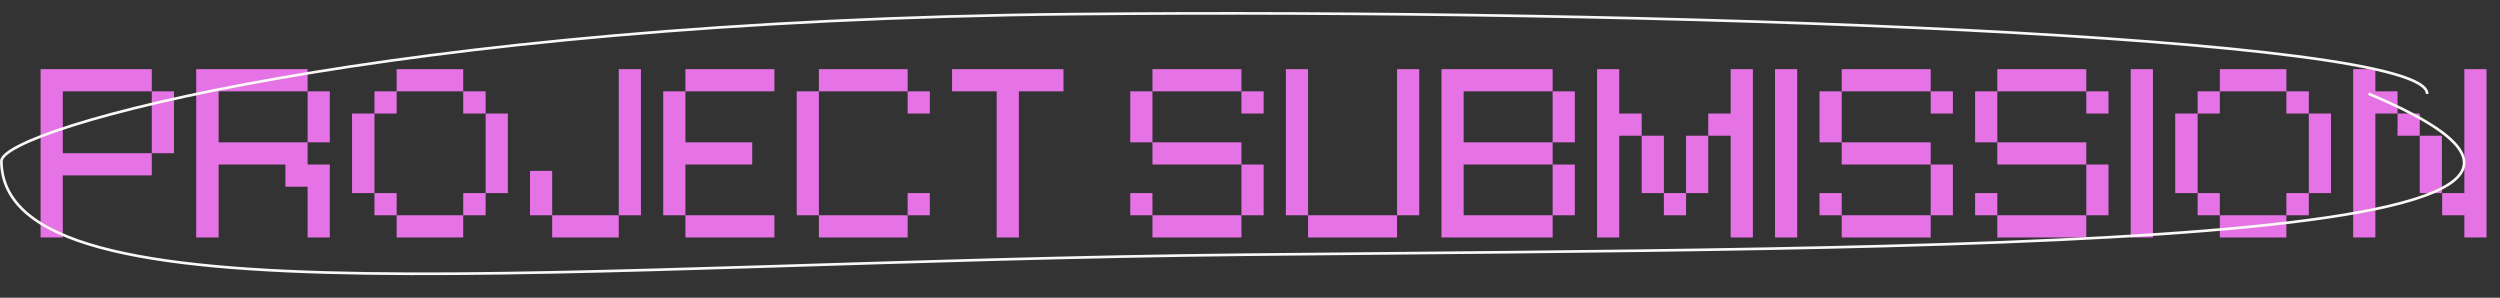 <svg width="932" height="111" viewBox="0 0 932 111" fill="none" xmlns="http://www.w3.org/2000/svg">
<rect x="0" y="0" width="932" height="111" fill="#333333" stroke="none"/>
<path d="M56.584 25.781V34.053H23.408V57.109H56.584V65.381H23.408V88.525H15.136V25.781H56.584ZM56.584 34.053H64.856V57.109H56.584V34.053ZM114.68 34.053H122.952V53.061H114.68V34.053ZM114.68 53.061V61.333H122.952V88.525H114.68V69.605H106.408V61.333H81.504V88.525H73.144V25.781H114.68V34.053H81.504V53.061H114.68ZM147.87 80.253H139.598V71.981H147.87V80.253ZM172.686 88.525H147.87V80.253H172.686V88.525ZM139.598 71.981H131.238V42.325H139.598V71.981ZM172.686 80.253H181.046V71.981H172.686V80.253ZM181.046 71.981H189.318V42.325H181.046V71.981ZM172.686 34.053H181.046V42.325H172.686V34.053ZM147.87 25.781H172.686V34.053H147.87V25.781ZM147.87 34.053H139.598V42.325H147.87V34.053ZM230.669 25.781H238.941V80.253H230.669V25.781ZM230.669 80.253V88.525H205.853V80.253H230.669ZM205.853 80.253H197.581V63.709H205.853V80.253ZM255.525 34.053H247.253V80.253H255.525V61.333H280.429V53.061H255.525V34.141V34.053ZM288.701 88.525H255.525V80.253H288.701V88.525ZM288.701 34.053H255.525V25.781H288.701V34.053ZM338.371 25.781V34.053H305.283V25.781H338.371ZM338.371 42.325V34.053H346.643V42.325H338.371ZM346.643 80.253H338.371V71.981H346.643V80.253ZM305.283 88.525V80.253H338.371V88.525H305.283ZM297.011 34.053H305.283V80.253H297.011V34.053ZM379.837 88.525H371.565V34.053H354.933V25.781H396.469V34.053H379.837V88.525ZM421.363 80.253V71.981H429.635V80.253H421.363ZM462.811 80.253V61.333H471.083V80.253H462.811ZM462.811 42.325V34.053H471.083V42.325H462.811ZM421.363 53.061V34.053H429.635V53.061H421.363ZM429.635 61.333V53.061H462.811V61.333H429.635ZM429.635 34.053V25.781H462.811V34.053H429.635ZM429.635 88.525V80.253H462.811V88.525H429.635ZM520.818 80.253V88.525H487.642V80.253H520.818ZM479.37 25.781H487.642V80.253H479.37V25.781ZM520.818 25.781H529.09V80.253H520.818V25.781ZM578.826 34.053H587.098V53.061H578.826V34.053ZM578.826 53.061V61.333H545.65V80.253H578.826V88.525H537.378V25.781H578.826V34.053H545.65V53.061H578.826ZM578.826 61.333H587.098V80.253H578.826V61.333ZM620.29 80.253V71.981H628.562V80.253H620.29ZM620.29 50.597V71.981H612.018V50.597H620.29ZM612.018 42.325V50.597H603.658V88.525H595.386V25.781H603.658V42.325H612.018ZM636.834 50.597V71.981H628.562V50.597H636.834ZM645.194 42.325V25.781H653.466V88.525H645.194V50.597H636.834V42.325H645.194ZM636.834 50.597V42.325H645.194V50.597H636.834ZM661.73 25.781H670.002V88.525H661.73V25.781ZM678.316 80.253V71.981H686.588V80.253H678.316ZM719.764 80.253V61.333H728.036V80.253H719.764ZM719.764 42.325V34.053H728.036V42.325H719.764ZM678.316 53.061V34.053H686.588V53.061H678.316ZM686.588 61.333V53.061H719.764V61.333H686.588ZM686.588 34.053V25.781H719.764V34.053H686.588ZM686.588 88.525V80.253H719.764V88.525H686.588ZM736.324 80.253V71.981H744.596V80.253H736.324ZM777.772 80.253V61.333H786.044V80.253H777.772ZM777.772 42.325V34.053H786.044V42.325H777.772ZM736.324 53.061V34.053H744.596V53.061H736.324ZM744.596 61.333V53.061H777.772V61.333H744.596ZM744.596 34.053V25.781H777.772V34.053H744.596ZM744.596 88.525V80.253H777.772V88.525H744.596ZM794.331 25.781H802.603V88.525H794.331V25.781ZM827.549 80.253H819.277V71.981H827.549V80.253ZM852.365 88.525H827.549V80.253H852.365V88.525ZM819.277 71.981H810.917V42.325H819.277V71.981ZM852.365 80.253H860.725V71.981H852.365V80.253ZM860.725 71.981H868.997V42.325H860.725V71.981ZM852.365 34.053H860.725V42.325H852.365V34.053ZM827.549 25.781H852.365V34.053H827.549V25.781ZM827.549 34.053H819.277V42.325H827.549V34.053ZM893.805 34.053V42.325H885.533V88.525H877.261V25.781H885.533V34.053H893.805ZM926.981 25.781V88.525H918.709V80.253H910.437V71.981H918.709V25.781H926.981ZM893.805 50.597V42.325H902.077V50.597H893.805ZM902.077 71.981V50.597H910.349V71.981H902.077Z" fill="#E573E5"/>
<path d="M882.984 34.925C1023.34 93.657 721.076 92.343 464.942 94.945C208.807 97.547 1.151 122.576 0.516 60.101C0.393 48.034 143.6 7.868 399.734 5.265C613.818 3.09 905.467 13.457 904.838 35.02" stroke="#FAF7F5"/>
</svg>
